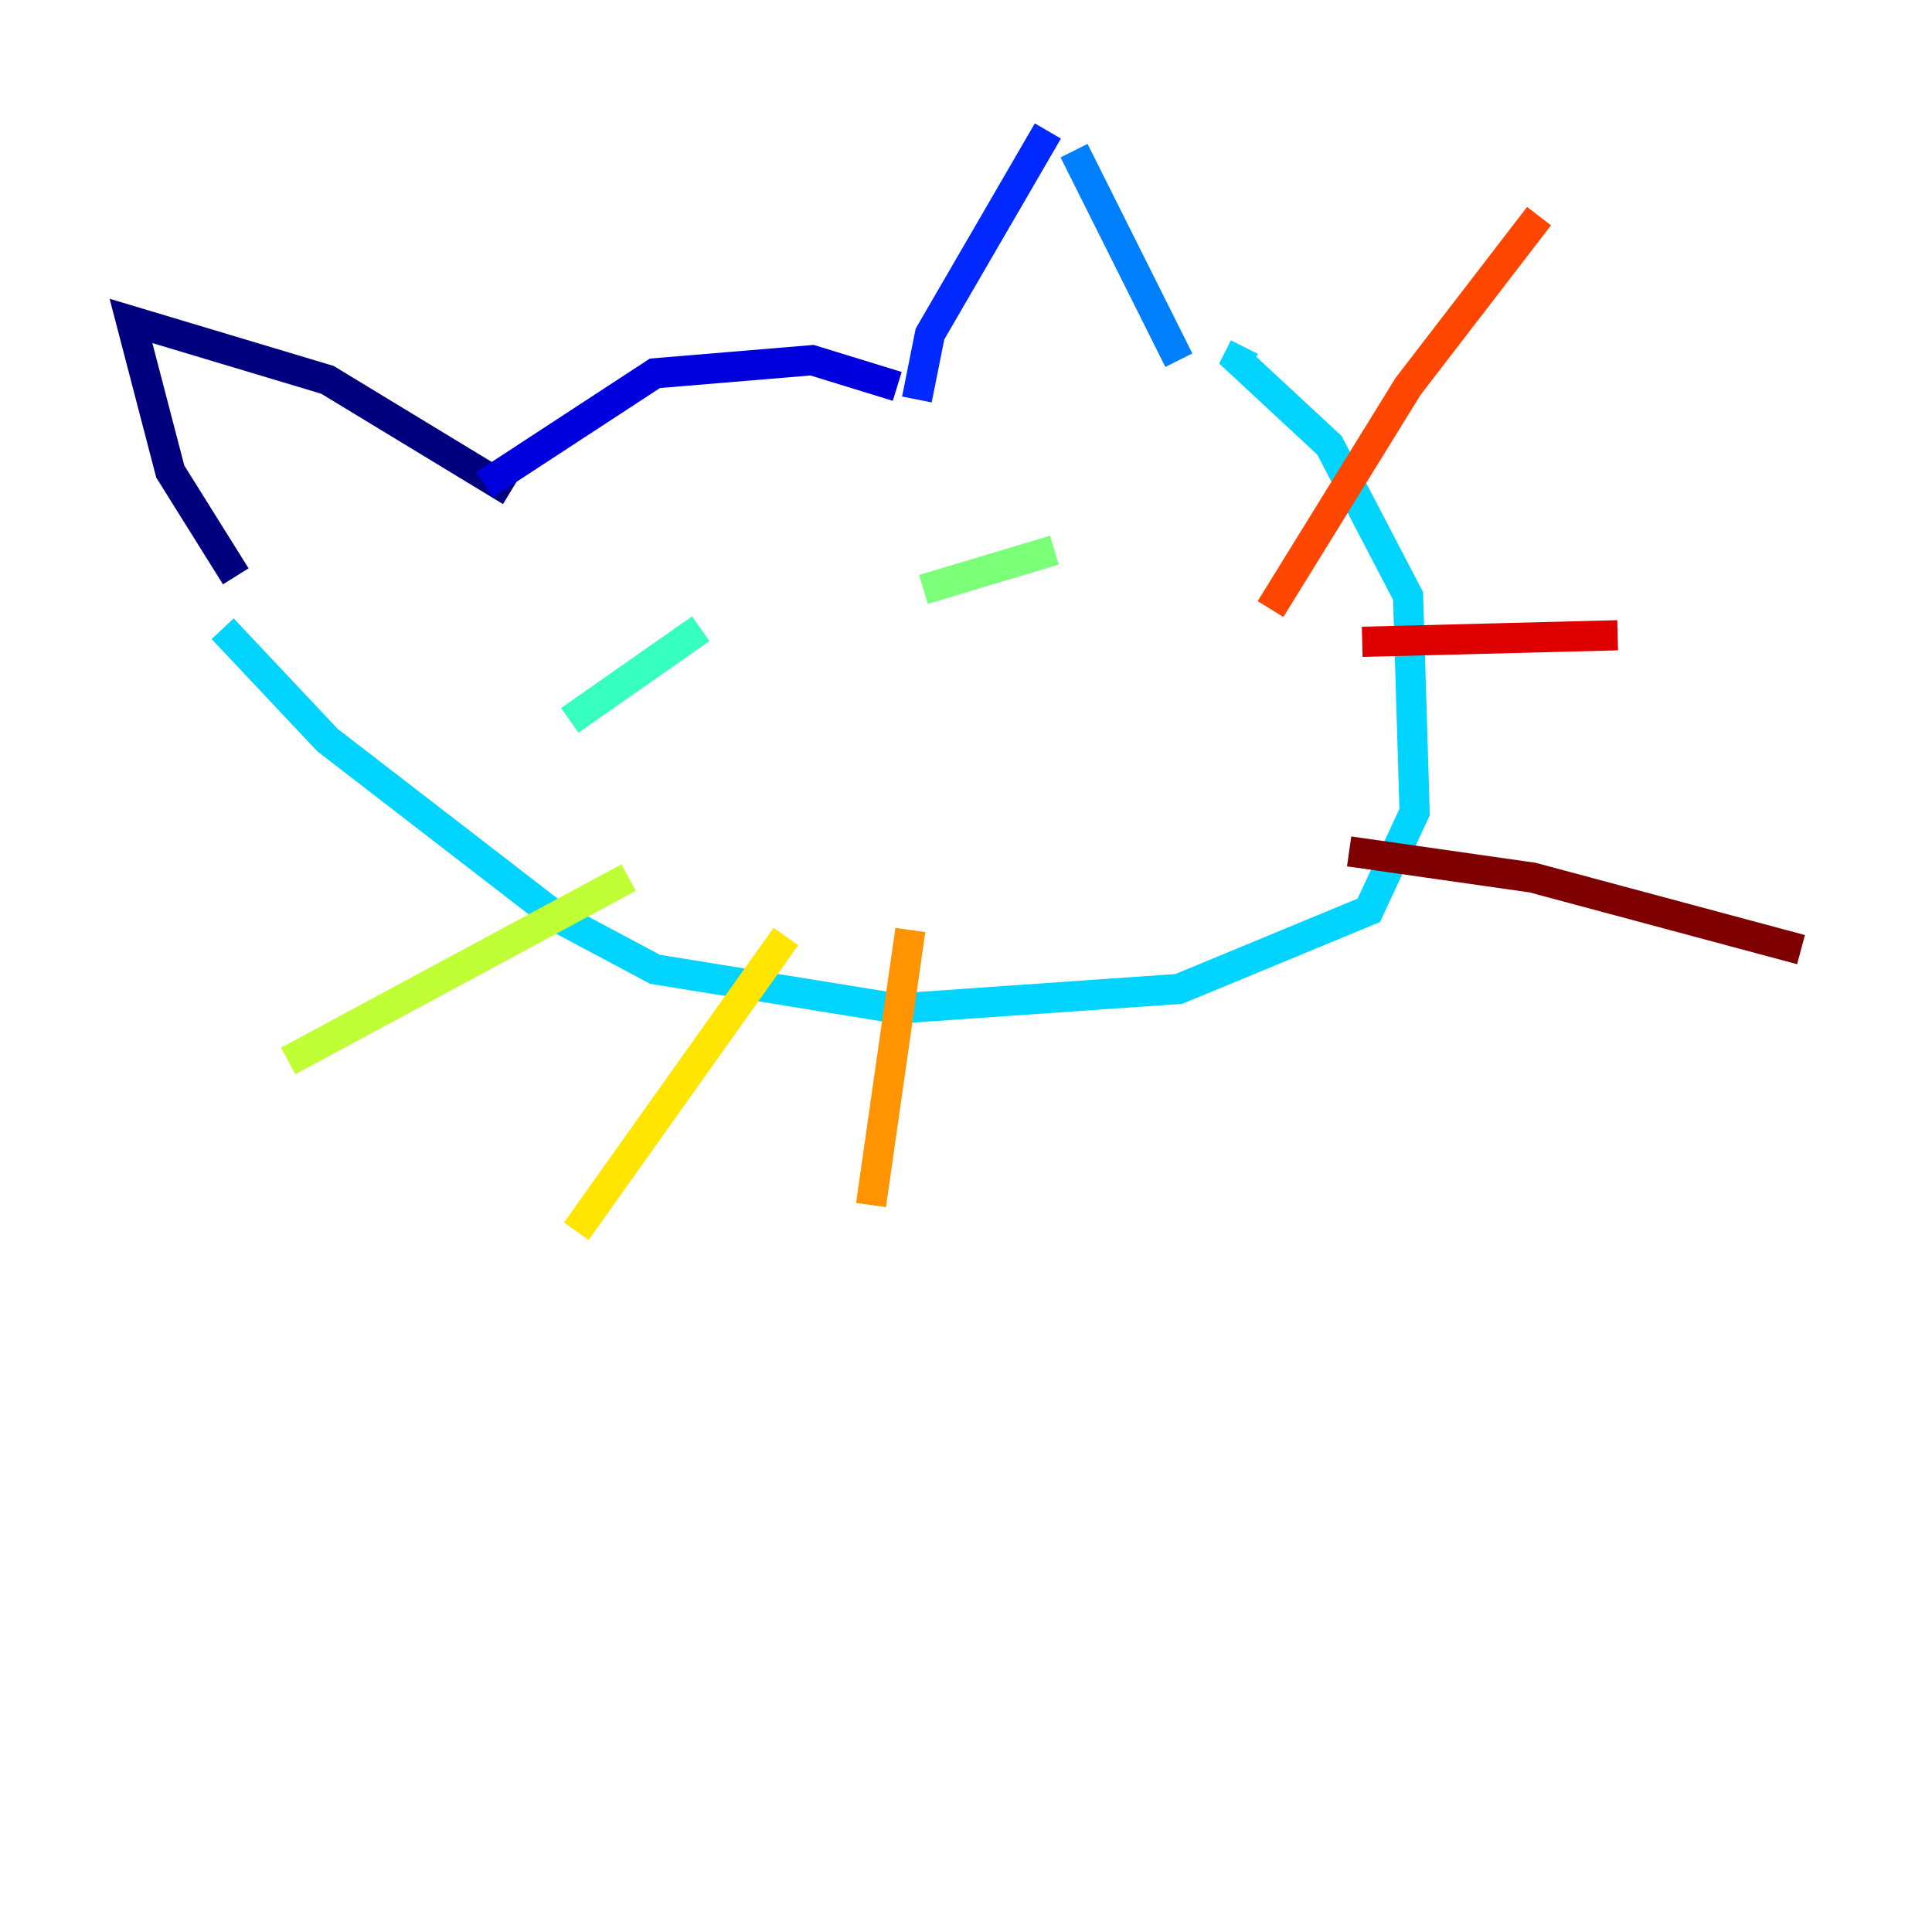 <?xml version="1.0" encoding="utf-8" ?>
<svg baseProfile="tiny" height="128" version="1.2" viewBox="0,0,128,128" width="128" xmlns="http://www.w3.org/2000/svg" xmlns:ev="http://www.w3.org/2001/xml-events" xmlns:xlink="http://www.w3.org/1999/xlink"><defs /><polyline fill="none" points="15.62,38.183 11.281,31.241 8.678,21.261 21.695,25.166 33.844,32.542" stroke="#00007f" stroke-width="2" /><polyline fill="none" points="32.108,32.108 43.39,24.732 53.803,23.864 59.444,25.6" stroke="#0000de" stroke-width="2" /><polyline fill="none" points="60.746,26.468 61.614,22.129 69.424,8.678" stroke="#0028ff" stroke-width="2" /><polyline fill="none" points="71.159,9.98 78.102,23.864" stroke="#0080ff" stroke-width="2" /><polyline fill="none" points="14.752,41.654 21.695,49.031 36.881,60.746 43.39,64.217 59.444,66.82 78.102,65.519 90.685,60.312 93.722,53.803 93.288,39.485 88.081,29.505 82.007,23.864 82.441,22.997" stroke="#00d4ff" stroke-width="2" /><polyline fill="none" points="37.749,47.729 46.427,41.654" stroke="#36ffc0" stroke-width="2" /><polyline fill="none" points="61.18,39.051 69.858,36.447" stroke="#7cff79" stroke-width="2" /><polyline fill="none" points="41.654,58.142 19.091,70.291" stroke="#c0ff36" stroke-width="2" /><polyline fill="none" points="52.068,62.047 38.183,81.573" stroke="#ffe500" stroke-width="2" /><polyline fill="none" points="60.312,61.614 57.709,79.837" stroke="#ff9400" stroke-width="2" /><polyline fill="none" points="84.176,40.352 93.288,25.6 101.966,14.319" stroke="#ff4600" stroke-width="2" /><polyline fill="none" points="90.251,42.522 107.173,42.088" stroke="#de0000" stroke-width="2" /><polyline fill="none" points="89.383,56.407 101.532,58.142 119.322,62.915" stroke="#7f0000" stroke-width="2" /></svg>